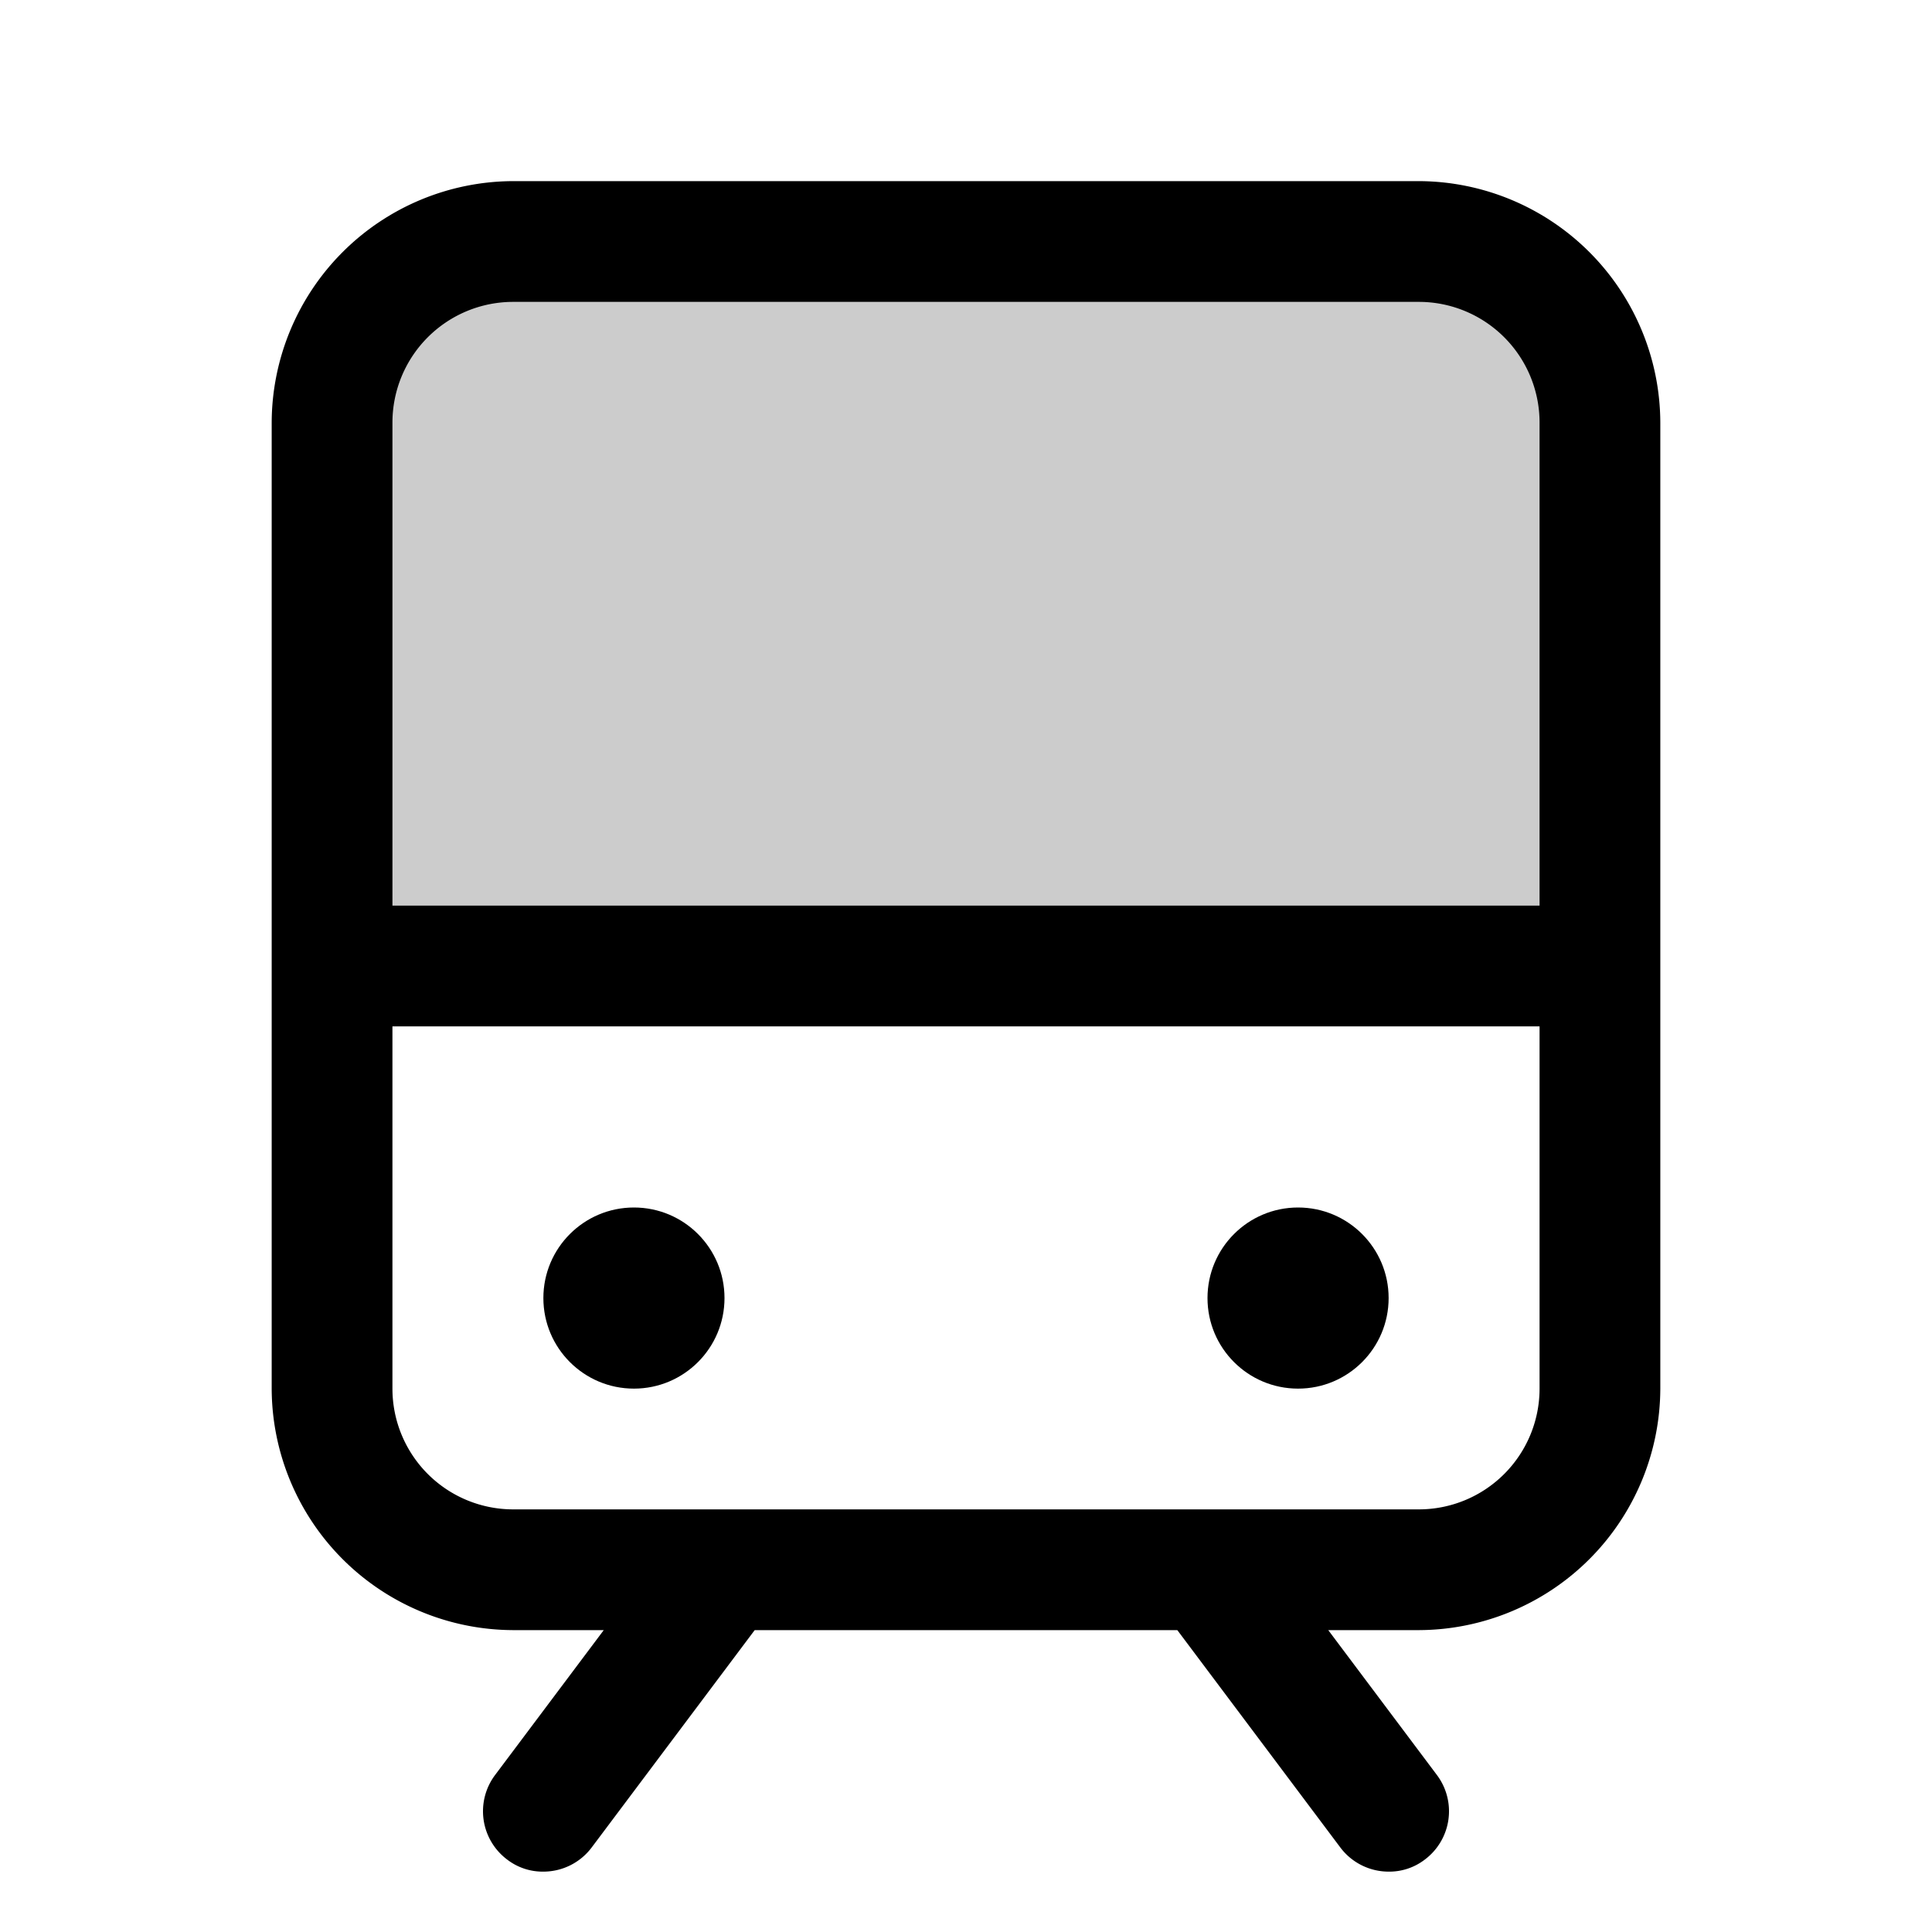 <svg xmlns="http://www.w3.org/2000/svg" viewBox="0 0 256 256"><g opacity="0.2"><path d="M212,56a23.9,23.9,0,0,0-24-24H68A23.9,23.9,0,0,0,44,56v72H212Z"/></g><path d="M188,24H68A32.1,32.1,0,0,0,36,56V184a32.1,32.1,0,0,0,32,32H80L65.6,235.2a8,8,0,0,0,1.6,11.2A7.7,7.7,0,0,0,72,248a8,8,0,0,0,6.4-3.2L100,216h56l21.6,28.8A8,8,0,0,0,184,248a7.7,7.7,0,0,0,4.8-1.6,8,8,0,0,0,1.6-11.2L176,216h12a32.1,32.1,0,0,0,32-32V56A32.1,32.1,0,0,0,188,24ZM68,40H188a16,16,0,0,1,16,16v64H52V56A16,16,0,0,1,68,40ZM188,200H68a16,16,0,0,1-16-16V136H204v48A16,16,0,0,1,188,200Z"/><circle cx="84" cy="172" r="12"/><circle cx="172" cy="172" r="12"/></svg>